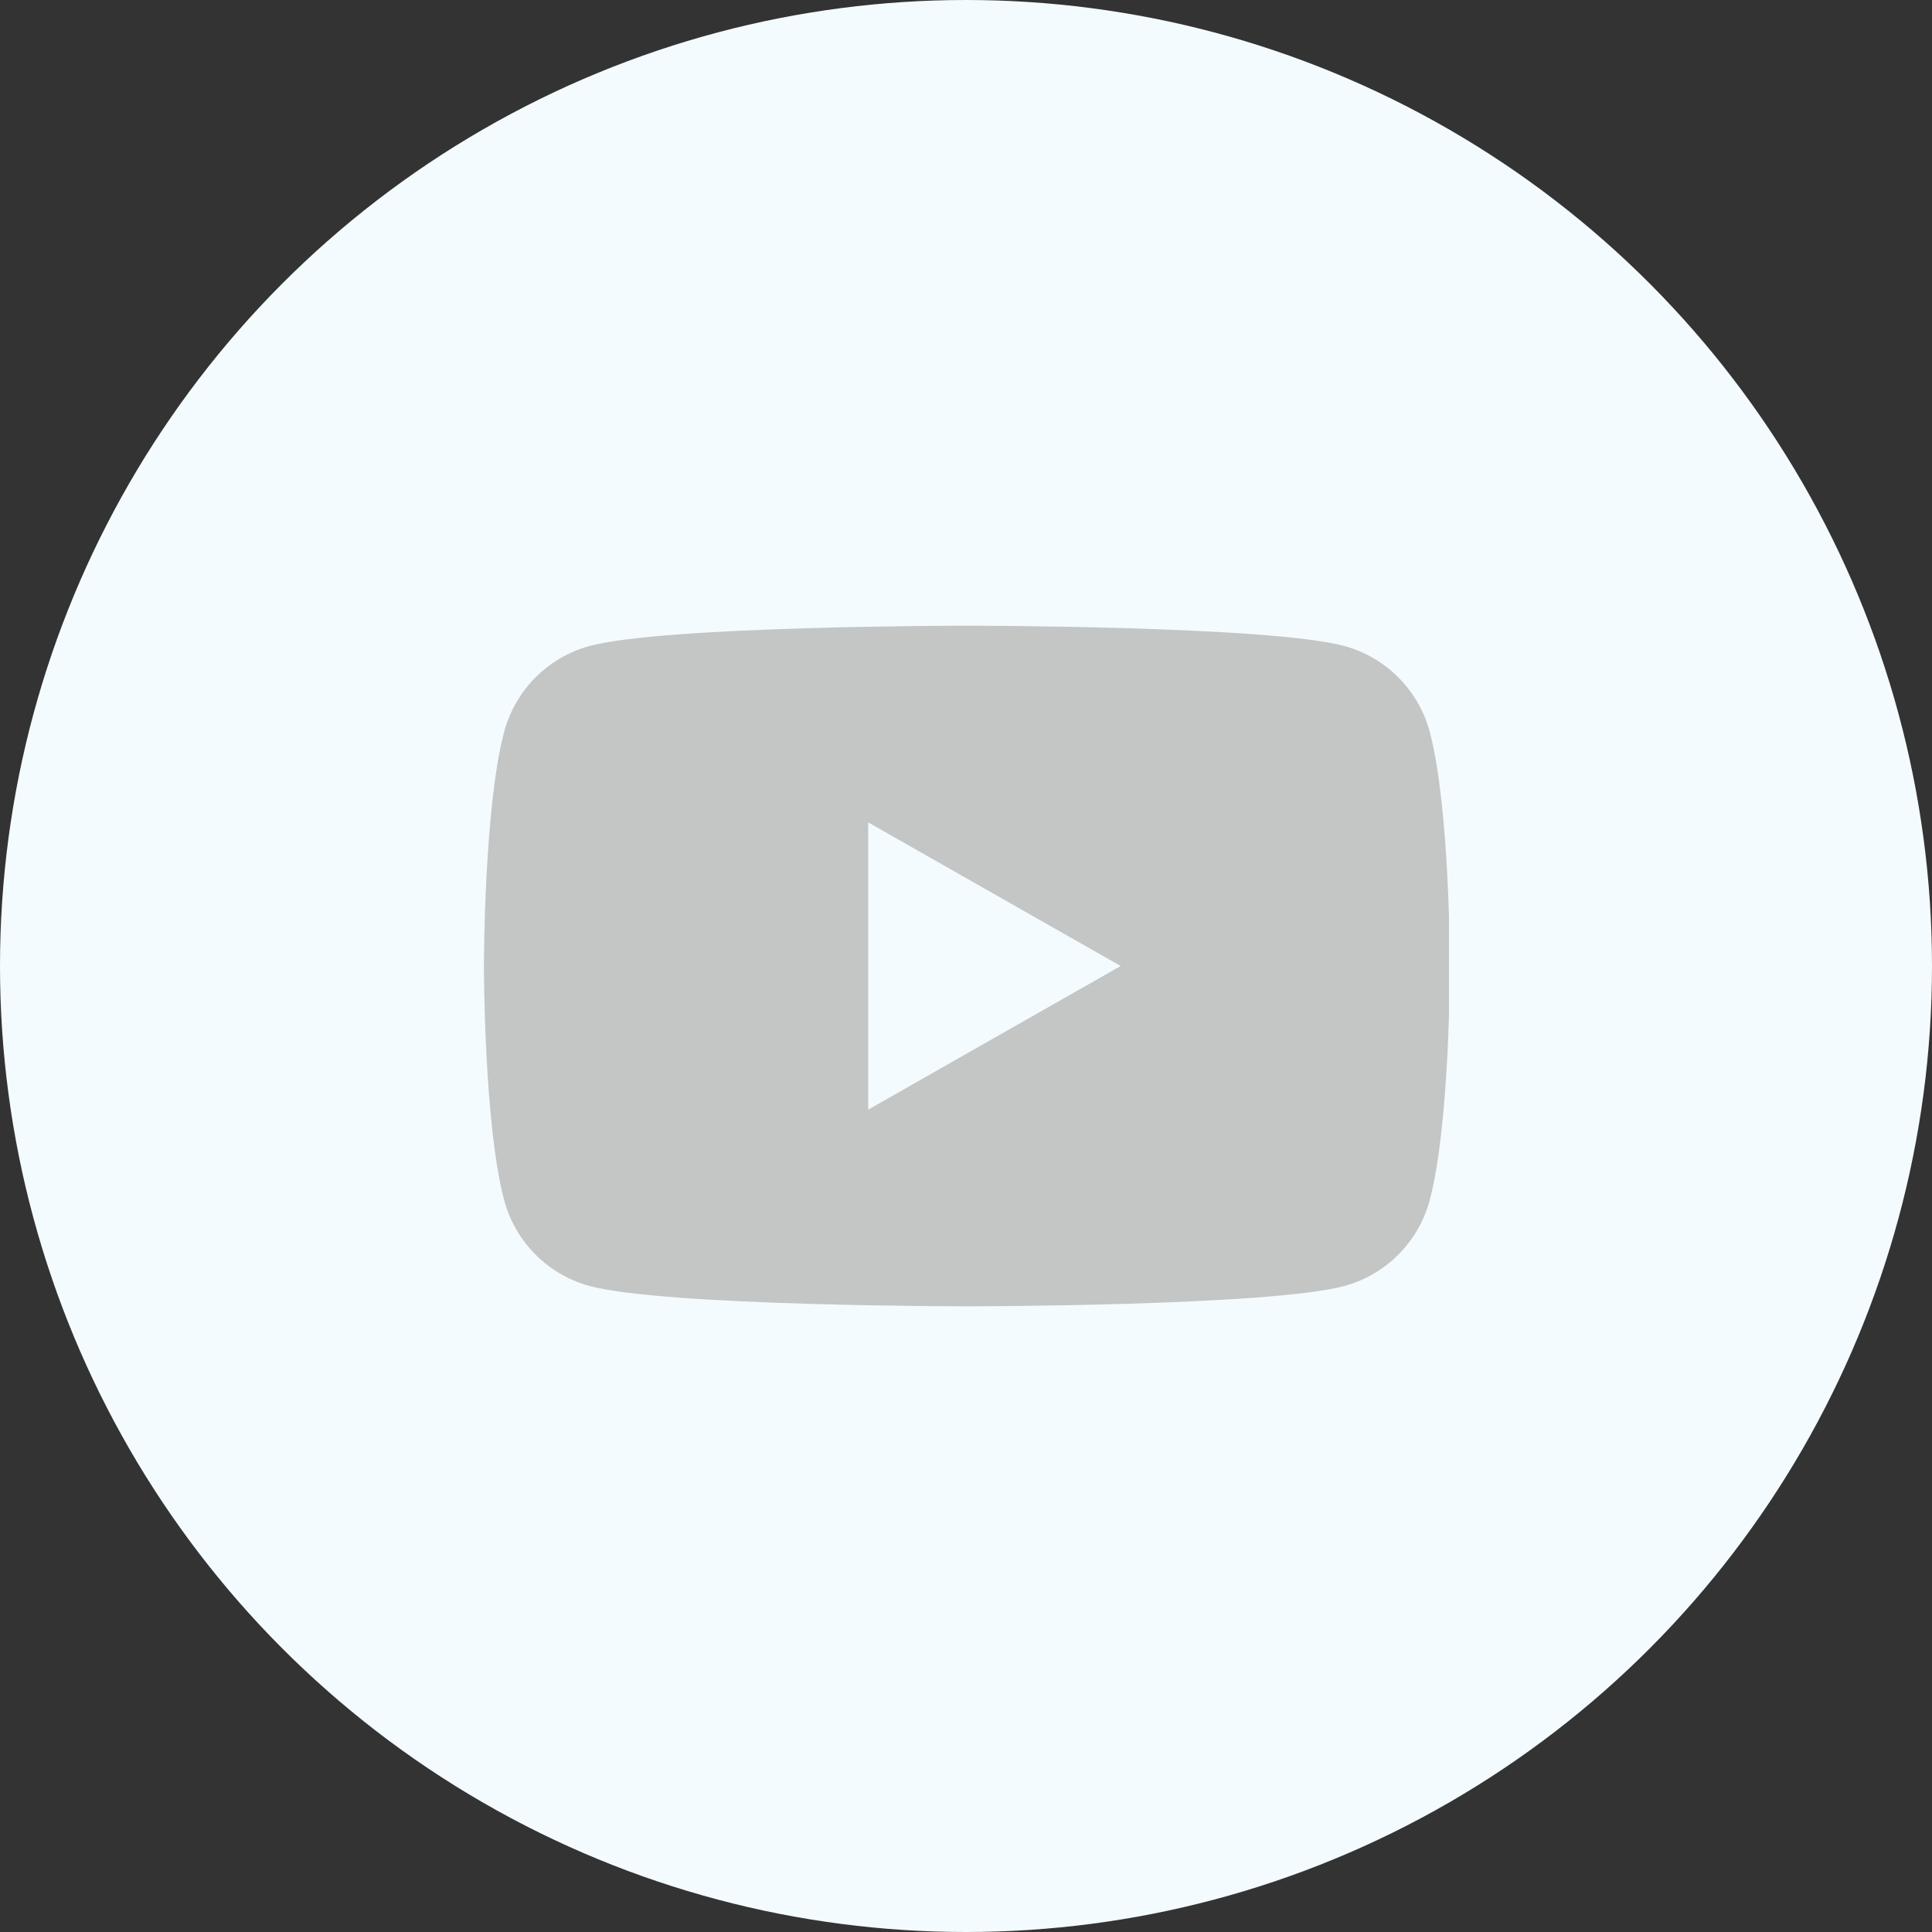 <svg width="48" height="48" viewBox="0 0 48 48" fill="none" xmlns="http://www.w3.org/2000/svg">
<rect x="0" y="0" width="48" height="48" fill="#333333" stroke="none"/>
<circle cx="24" cy="24" r="24" fill="#F3FBFE"/>
<g clip-path="url(#clip0_94_940)">
<path d="M35.522 18.185C35.386 17.675 35.118 17.209 34.746 16.834C34.374 16.459 33.91 16.189 33.4 16.05C31.523 15.545 24.023 15.545 24.023 15.545C24.023 15.545 16.523 15.545 14.647 16.05C14.137 16.189 13.673 16.459 13.301 16.834C12.928 17.209 12.661 17.675 12.525 18.185C12.023 20.07 12.023 24 12.023 24C12.023 24 12.023 27.93 12.525 29.814C12.661 30.325 12.928 30.791 13.301 31.166C13.673 31.541 14.137 31.811 14.647 31.95C16.523 32.455 24.023 32.455 24.023 32.455C24.023 32.455 31.523 32.455 33.4 31.95C33.91 31.811 34.374 31.541 34.746 31.166C35.118 30.791 35.386 30.325 35.522 29.814C36.023 27.93 36.023 24 36.023 24C36.023 24 36.023 20.07 35.522 18.185Z" fill="#C4C5C5"/>
<path d="M21.57 27.569V20.432L27.843 24L21.57 27.569Z" fill="#F3FBFE"/>
</g>
<defs>
<clipPath id="clip0_94_940">
<rect width="24" height="24" fill="white" transform="translate(12 12)"/>
</clipPath>
</defs>
</svg>
